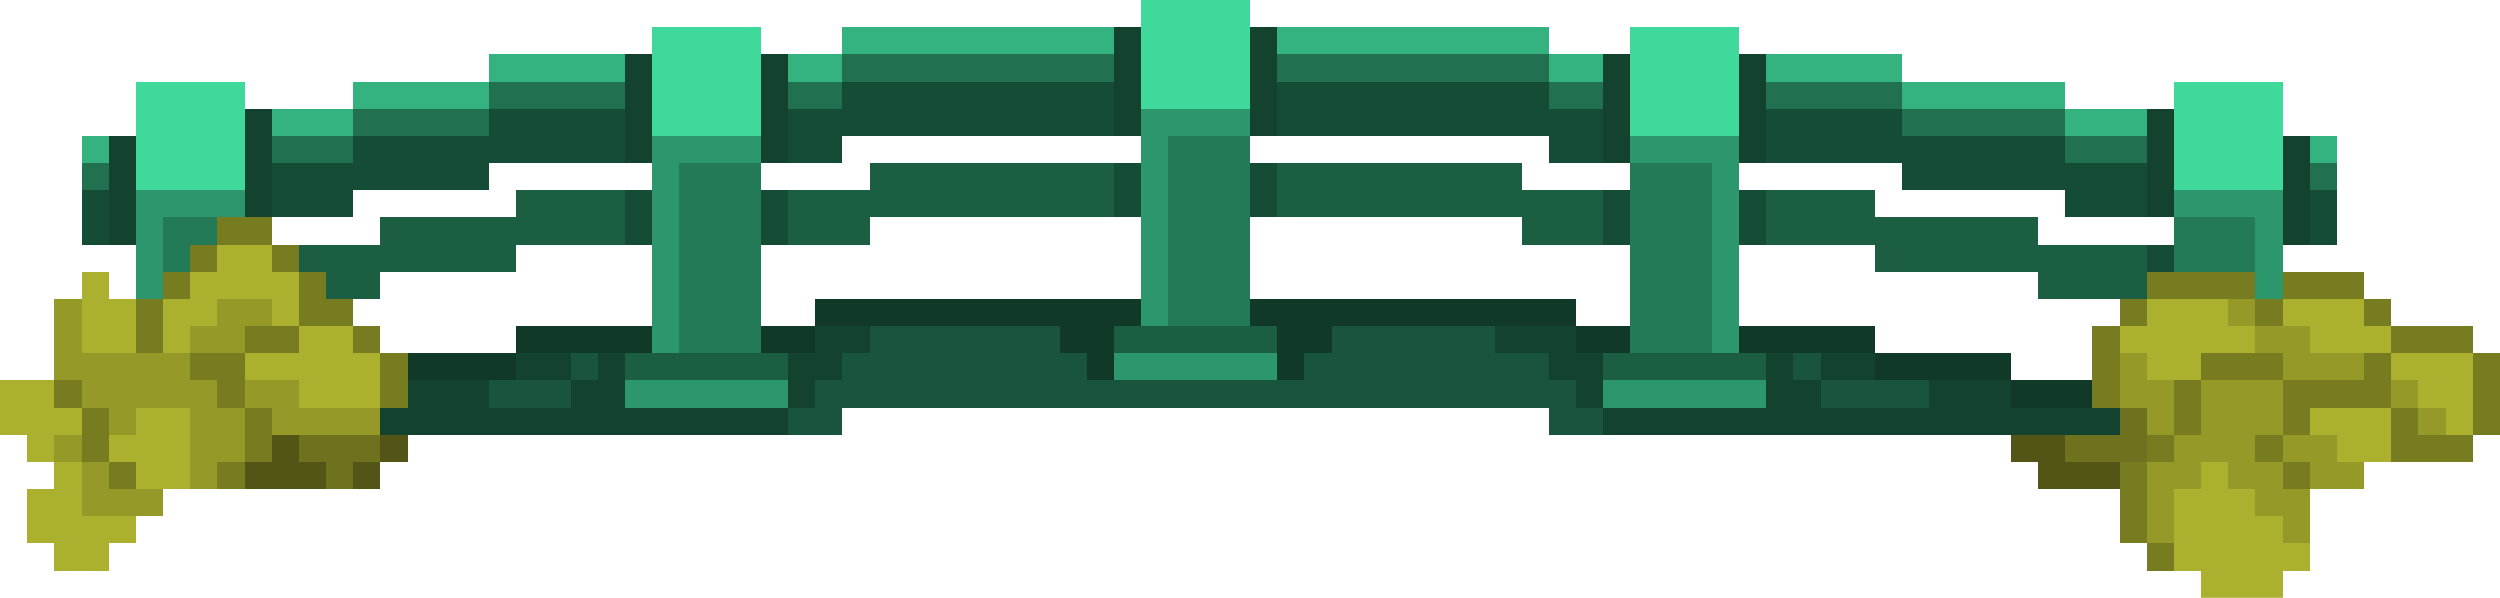 <?xml version="1.0" encoding="UTF-8"?>
<svg id="Layer_2" data-name="Layer 2" xmlns="http://www.w3.org/2000/svg" viewBox="0 0 92 22">
  
  <g id="Layer_1-2" data-name="Layer 1" shape-rendering="crispEdges">
    <rect fill="#40d99c" x="42" width="1" height="1"/>
    <rect fill="#40d99c" x="43" width="1" height="1"/>
    <rect fill="#40d99c" x="44" width="1" height="1"/>
    <rect fill="#40d99c" x="45" width="1" height="1"/>
    <rect fill="#40d99c" x="24" y="1" width="1" height="1"/>
    <rect fill="#40d99c" x="25" y="1" width="1" height="1"/>
    <rect fill="#40d99c" x="26" y="1" width="1" height="1"/>
    <rect fill="#40d99c" x="27" y="1" width="1" height="1"/>
    <rect fill="#34b380" x="31" y="1" width="1" height="1"/>
    <rect fill="#34b380" x="32" y="1" width="1" height="1"/>
    <rect fill="#34b380" x="33" y="1" width="1" height="1"/>
    <rect fill="#34b380" x="34" y="1" width="1" height="1"/>
    <rect fill="#34b380" x="35" y="1" width="1" height="1"/>
    <rect fill="#34b380" x="36" y="1" width="1" height="1"/>
    <rect fill="#34b380" x="37" y="1" width="1" height="1"/>
    <rect fill="#34b380" x="38" y="1" width="1" height="1"/>
    <rect fill="#34b380" x="39" y="1" width="1" height="1"/>
    <rect fill="#34b380" x="40" y="1" width="1" height="1"/>
    <rect fill="#13422e" x="41" y="1" width="1" height="1"/>
    <rect fill="#40d99c" x="42" y="1" width="1" height="1"/>
    <rect fill="#40d99c" x="43" y="1" width="1" height="1"/>
    <rect fill="#40d99c" x="44" y="1" width="1" height="1"/>
    <rect fill="#40d99c" x="45" y="1" width="1" height="1"/>
    <rect fill="#13422e" x="46" y="1" width="1" height="1"/>
    <rect fill="#34b380" x="47" y="1" width="1" height="1"/>
    <rect fill="#34b380" x="48" y="1" width="1" height="1"/>
    <rect fill="#34b380" x="49" y="1" width="1" height="1"/>
    <rect fill="#34b380" x="50" y="1" width="1" height="1"/>
    <rect fill="#34b380" x="51" y="1" width="1" height="1"/>
    <rect fill="#34b380" x="52" y="1" width="1" height="1"/>
    <rect fill="#34b380" x="53" y="1" width="1" height="1"/>
    <rect fill="#34b380" x="54" y="1" width="1" height="1"/>
    <rect fill="#34b380" x="55" y="1" width="1" height="1"/>
    <rect fill="#34b380" x="56" y="1" width="1" height="1"/>
    <rect fill="#40d99c" x="60" y="1" width="1" height="1"/>
    <rect fill="#40d99c" x="61" y="1" width="1" height="1"/>
    <rect fill="#40d99c" x="62" y="1" width="1" height="1"/>
    <rect fill="#40d99c" x="63" y="1" width="1" height="1"/>
    <rect fill="#34b380" x="18" y="2" width="1" height="1"/>
    <rect fill="#34b380" x="19" y="2" width="1" height="1"/>
    <rect fill="#34b380" x="20" y="2" width="1" height="1"/>
    <rect fill="#34b380" x="21" y="2" width="1" height="1"/>
    <rect fill="#34b380" x="22" y="2" width="1" height="1"/>
    <rect fill="#13422e" x="23" y="2" width="1" height="1"/>
    <rect fill="#40d99c" x="24" y="2" width="1" height="1"/>
    <rect fill="#40d99c" x="25" y="2" width="1" height="1"/>
    <rect fill="#40d99c" x="26" y="2" width="1" height="1"/>
    <rect fill="#40d99c" x="27" y="2" width="1" height="1"/>
    <rect fill="#13422e" x="28" y="2" width="1" height="1"/>
    <rect fill="#34b380" x="29" y="2" width="1" height="1"/>
    <rect fill="#34b380" x="30" y="2" width="1" height="1"/>
    <rect fill="#217151" x="31" y="2" width="1" height="1"/>
    <rect fill="#217151" x="32" y="2" width="1" height="1"/>
    <rect fill="#217151" x="33" y="2" width="1" height="1"/>
    <rect fill="#217151" x="34" y="2" width="1" height="1"/>
    <rect fill="#217151" x="35" y="2" width="1" height="1"/>
    <rect fill="#217151" x="36" y="2" width="1" height="1"/>
    <rect fill="#217151" x="37" y="2" width="1" height="1"/>
    <rect fill="#217151" x="38" y="2" width="1" height="1"/>
    <rect fill="#217151" x="39" y="2" width="1" height="1"/>
    <rect fill="#217151" x="40" y="2" width="1" height="1"/>
    <rect fill="#13422e" x="41" y="2" width="1" height="1"/>
    <rect fill="#40d99c" x="42" y="2" width="1" height="1"/>
    <rect fill="#40d99c" x="43" y="2" width="1" height="1"/>
    <rect fill="#40d99c" x="44" y="2" width="1" height="1"/>
    <rect fill="#40d99c" x="45" y="2" width="1" height="1"/>
    <rect fill="#13422e" x="46" y="2" width="1" height="1"/>
    <rect fill="#217151" x="47" y="2" width="1" height="1"/>
    <rect fill="#217151" x="48" y="2" width="1" height="1"/>
    <rect fill="#217151" x="49" y="2" width="1" height="1"/>
    <rect fill="#217151" x="50" y="2" width="1" height="1"/>
    <rect fill="#217151" x="51" y="2" width="1" height="1"/>
    <rect fill="#217151" x="52" y="2" width="1" height="1"/>
    <rect fill="#217151" x="53" y="2" width="1" height="1"/>
    <rect fill="#217151" x="54" y="2" width="1" height="1"/>
    <rect fill="#217151" x="55" y="2" width="1" height="1"/>
    <rect fill="#217151" x="56" y="2" width="1" height="1"/>
    <rect fill="#34b380" x="57" y="2" width="1" height="1"/>
    <rect fill="#34b380" x="58" y="2" width="1" height="1"/>
    <rect fill="#13422e" x="59" y="2" width="1" height="1"/>
    <rect fill="#40d99c" x="60" y="2" width="1" height="1"/>
    <rect fill="#40d99c" x="61" y="2" width="1" height="1"/>
    <rect fill="#40d99c" x="62" y="2" width="1" height="1"/>
    <rect fill="#40d99c" x="63" y="2" width="1" height="1"/>
    <rect fill="#13422e" x="64" y="2" width="1" height="1"/>
    <rect fill="#34b380" x="65" y="2" width="1" height="1"/>
    <rect fill="#34b380" x="66" y="2" width="1" height="1"/>
    <rect fill="#34b380" x="67" y="2" width="1" height="1"/>
    <rect fill="#34b380" x="68" y="2" width="1" height="1"/>
    <rect fill="#34b380" x="69" y="2" width="1" height="1"/>
    <rect fill="#40d99c" x="5" y="3" width="1" height="1"/>
    <rect fill="#40d99c" x="6" y="3" width="1" height="1"/>
    <rect fill="#40d99c" x="7" y="3" width="1" height="1"/>
    <rect fill="#40d99c" x="8" y="3" width="1" height="1"/>
    <rect fill="#34b380" x="13" y="3" width="1" height="1"/>
    <rect fill="#34b380" x="14" y="3" width="1" height="1"/>
    <rect fill="#34b380" x="15" y="3" width="1" height="1"/>
    <rect fill="#34b380" x="16" y="3" width="1" height="1"/>
    <rect fill="#34b380" x="17" y="3" width="1" height="1"/>
    <rect fill="#217151" x="18" y="3" width="1" height="1"/>
    <rect fill="#217151" x="19" y="3" width="1" height="1"/>
    <rect fill="#217151" x="20" y="3" width="1" height="1"/>
    <rect fill="#217151" x="21" y="3" width="1" height="1"/>
    <rect fill="#217151" x="22" y="3" width="1" height="1"/>
    <rect fill="#13422e" x="23" y="3" width="1" height="1"/>
    <rect fill="#40d99c" x="24" y="3" width="1" height="1"/>
    <rect fill="#40d99c" x="25" y="3" width="1" height="1"/>
    <rect fill="#40d99c" x="26" y="3" width="1" height="1"/>
    <rect fill="#40d99c" x="27" y="3" width="1" height="1"/>
    <rect fill="#13422e" x="28" y="3" width="1" height="1"/>
    <rect fill="#217151" x="29" y="3" width="1" height="1"/>
    <rect fill="#217151" x="30" y="3" width="1" height="1"/>
    <rect fill="#154c35" x="31" y="3" width="1" height="1"/>
    <rect fill="#154c35" x="32" y="3" width="1" height="1"/>
    <rect fill="#154c35" x="33" y="3" width="1" height="1"/>
    <rect fill="#154c35" x="34" y="3" width="1" height="1"/>
    <rect fill="#154c35" x="35" y="3" width="1" height="1"/>
    <rect fill="#154c35" x="36" y="3" width="1" height="1"/>
    <rect fill="#154c35" x="37" y="3" width="1" height="1"/>
    <rect fill="#154c35" x="38" y="3" width="1" height="1"/>
    <rect fill="#154c35" x="39" y="3" width="1" height="1"/>
    <rect fill="#154c35" x="40" y="3" width="1" height="1"/>
    <rect fill="#13422e" x="41" y="3" width="1" height="1"/>
    <rect fill="#40d99c" x="42" y="3" width="1" height="1"/>
    <rect fill="#40d99c" x="43" y="3" width="1" height="1"/>
    <rect fill="#40d99c" x="44" y="3" width="1" height="1"/>
    <rect fill="#40d99c" x="45" y="3" width="1" height="1"/>
    <rect fill="#13422e" x="46" y="3" width="1" height="1"/>
    <rect fill="#154c35" x="47" y="3" width="1" height="1"/>
    <rect fill="#154c35" x="48" y="3" width="1" height="1"/>
    <rect fill="#154c35" x="49" y="3" width="1" height="1"/>
    <rect fill="#154c35" x="50" y="3" width="1" height="1"/>
    <rect fill="#154c35" x="51" y="3" width="1" height="1"/>
    <rect fill="#154c35" x="52" y="3" width="1" height="1"/>
    <rect fill="#154c35" x="53" y="3" width="1" height="1"/>
    <rect fill="#154c35" x="54" y="3" width="1" height="1"/>
    <rect fill="#154c35" x="55" y="3" width="1" height="1"/>
    <rect fill="#154c35" x="56" y="3" width="1" height="1"/>
    <rect fill="#217151" x="57" y="3" width="1" height="1"/>
    <rect fill="#217151" x="58" y="3" width="1" height="1"/>
    <rect fill="#13422e" x="59" y="3" width="1" height="1"/>
    <rect fill="#40d99c" x="60" y="3" width="1" height="1"/>
    <rect fill="#40d99c" x="61" y="3" width="1" height="1"/>
    <rect fill="#40d99c" x="62" y="3" width="1" height="1"/>
    <rect fill="#40d99c" x="63" y="3" width="1" height="1"/>
    <rect fill="#13422e" x="64" y="3" width="1" height="1"/>
    <rect fill="#217151" x="65" y="3" width="1" height="1"/>
    <rect fill="#217151" x="66" y="3" width="1" height="1"/>
    <rect fill="#217151" x="67" y="3" width="1" height="1"/>
    <rect fill="#217151" x="68" y="3" width="1" height="1"/>
    <rect fill="#217151" x="69" y="3" width="1" height="1"/>
    <rect fill="#34b380" x="70" y="3" width="1" height="1"/>
    <rect fill="#34b380" x="71" y="3" width="1" height="1"/>
    <rect fill="#34b380" x="72" y="3" width="1" height="1"/>
    <rect fill="#34b380" x="73" y="3" width="1" height="1"/>
    <rect fill="#34b380" x="74" y="3" width="1" height="1"/>
    <rect fill="#34b380" x="75" y="3" width="1" height="1"/>
    <rect fill="#40d99c" x="80" y="3" width="1" height="1"/>
    <rect fill="#40d99c" x="81" y="3" width="1" height="1"/>
    <rect fill="#40d99c" x="82" y="3" width="1" height="1"/>
    <rect fill="#40d99c" x="83" y="3" width="1" height="1"/>
    <rect fill="#40d99c" x="5" y="4" width="1" height="1"/>
    <rect fill="#40d99c" x="6" y="4" width="1" height="1"/>
    <rect fill="#40d99c" x="7" y="4" width="1" height="1"/>
    <rect fill="#40d99c" x="8" y="4" width="1" height="1"/>
    <rect fill="#13422e" x="9" y="4" width="1" height="1"/>
    <rect fill="#34b380" x="10" y="4" width="1" height="1"/>
    <rect fill="#34b380" x="11" y="4" width="1" height="1"/>
    <rect fill="#34b380" x="12" y="4" width="1" height="1"/>
    <rect fill="#217151" x="13" y="4" width="1" height="1"/>
    <rect fill="#217151" x="14" y="4" width="1" height="1"/>
    <rect fill="#217151" x="15" y="4" width="1" height="1"/>
    <rect fill="#217151" x="16" y="4" width="1" height="1"/>
    <rect fill="#217151" x="17" y="4" width="1" height="1"/>
    <rect fill="#154c35" x="18" y="4" width="1" height="1"/>
    <rect fill="#154c35" x="19" y="4" width="1" height="1"/>
    <rect fill="#154c35" x="20" y="4" width="1" height="1"/>
    <rect fill="#154c35" x="21" y="4" width="1" height="1"/>
    <rect fill="#154c35" x="22" y="4" width="1" height="1"/>
    <rect fill="#13422e" x="23" y="4" width="1" height="1"/>
    <rect fill="#40d99c" x="24" y="4" width="1" height="1"/>
    <rect fill="#40d99c" x="25" y="4" width="1" height="1"/>
    <rect fill="#40d99c" x="26" y="4" width="1" height="1"/>
    <rect fill="#40d99c" x="27" y="4" width="1" height="1"/>
    <rect fill="#13422e" x="28" y="4" width="1" height="1"/>
    <rect fill="#154c35" x="29" y="4" width="1" height="1"/>
    <rect fill="#154c35" x="30" y="4" width="1" height="1"/>
    <rect fill="#154c35" x="31" y="4" width="1" height="1"/>
    <rect fill="#154c35" x="32" y="4" width="1" height="1"/>
    <rect fill="#154c35" x="33" y="4" width="1" height="1"/>
    <rect fill="#154c35" x="34" y="4" width="1" height="1"/>
    <rect fill="#154c35" x="35" y="4" width="1" height="1"/>
    <rect fill="#154c35" x="36" y="4" width="1" height="1"/>
    <rect fill="#154c35" x="37" y="4" width="1" height="1"/>
    <rect fill="#154c35" x="38" y="4" width="1" height="1"/>
    <rect fill="#154c35" x="39" y="4" width="1" height="1"/>
    <rect fill="#154c35" x="40" y="4" width="1" height="1"/>
    <rect fill="#13422e" x="41" y="4" width="1" height="1"/>
    <rect fill="#2c976c" x="42" y="4" width="1" height="1"/>
    <rect fill="#2c976c" x="43" y="4" width="1" height="1"/>
    <rect fill="#2c976c" x="44" y="4" width="1" height="1"/>
    <rect fill="#2c976c" x="45" y="4" width="1" height="1"/>
    <rect fill="#13422e" x="46" y="4" width="1" height="1"/>
    <rect fill="#154c35" x="47" y="4" width="1" height="1"/>
    <rect fill="#154c35" x="48" y="4" width="1" height="1"/>
    <rect fill="#154c35" x="49" y="4" width="1" height="1"/>
    <rect fill="#154c35" x="50" y="4" width="1" height="1"/>
    <rect fill="#154c35" x="51" y="4" width="1" height="1"/>
    <rect fill="#154c35" x="52" y="4" width="1" height="1"/>
    <rect fill="#154c35" x="53" y="4" width="1" height="1"/>
    <rect fill="#154c35" x="54" y="4" width="1" height="1"/>
    <rect fill="#154c35" x="55" y="4" width="1" height="1"/>
    <rect fill="#154c35" x="56" y="4" width="1" height="1"/>
    <rect fill="#154c35" x="57" y="4" width="1" height="1"/>
    <rect fill="#154c35" x="58" y="4" width="1" height="1"/>
    <rect fill="#13422e" x="59" y="4" width="1" height="1"/>
    <rect fill="#40d99c" x="60" y="4" width="1" height="1"/>
    <rect fill="#40d99c" x="61" y="4" width="1" height="1"/>
    <rect fill="#40d99c" x="62" y="4" width="1" height="1"/>
    <rect fill="#40d99c" x="63" y="4" width="1" height="1"/>
    <rect fill="#13422e" x="64" y="4" width="1" height="1"/>
    <rect fill="#154c35" x="65" y="4" width="1" height="1"/>
    <rect fill="#154c35" x="66" y="4" width="1" height="1"/>
    <rect fill="#154c35" x="67" y="4" width="1" height="1"/>
    <rect fill="#154c35" x="68" y="4" width="1" height="1"/>
    <rect fill="#154c35" x="69" y="4" width="1" height="1"/>
    <rect fill="#217151" x="70" y="4" width="1" height="1"/>
    <rect fill="#217151" x="71" y="4" width="1" height="1"/>
    <rect fill="#217151" x="72" y="4" width="1" height="1"/>
    <rect fill="#217151" x="73" y="4" width="1" height="1"/>
    <rect fill="#217151" x="74" y="4" width="1" height="1"/>
    <rect fill="#217151" x="75" y="4" width="1" height="1"/>
    <rect fill="#34b380" x="76" y="4" width="1" height="1"/>
    <rect fill="#34b380" x="77" y="4" width="1" height="1"/>
    <rect fill="#34b380" x="78" y="4" width="1" height="1"/>
    <rect fill="#13422e" x="79" y="4" width="1" height="1"/>
    <rect fill="#40d99c" x="80" y="4" width="1" height="1"/>
    <rect fill="#40d99c" x="81" y="4" width="1" height="1"/>
    <rect fill="#40d99c" x="82" y="4" width="1" height="1"/>
    <rect fill="#40d99c" x="83" y="4" width="1" height="1"/>
    <rect fill="#34b380" x="3" y="5" width="1" height="1"/>
    <rect fill="#13422e" x="4" y="5" width="1" height="1"/>
    <rect fill="#40d99c" x="5" y="5" width="1" height="1"/>
    <rect fill="#40d99c" x="6" y="5" width="1" height="1"/>
    <rect fill="#40d99c" x="7" y="5" width="1" height="1"/>
    <rect fill="#40d99c" x="8" y="5" width="1" height="1"/>
    <rect fill="#13422e" x="9" y="5" width="1" height="1"/>
    <rect fill="#217151" x="10" y="5" width="1" height="1"/>
    <rect fill="#217151" x="11" y="5" width="1" height="1"/>
    <rect fill="#217151" x="12" y="5" width="1" height="1"/>
    <rect fill="#154c35" x="13" y="5" width="1" height="1"/>
    <rect fill="#154c35" x="14" y="5" width="1" height="1"/>
    <rect fill="#154c35" x="15" y="5" width="1" height="1"/>
    <rect fill="#154c35" x="16" y="5" width="1" height="1"/>
    <rect fill="#154c35" x="17" y="5" width="1" height="1"/>
    <rect fill="#154c35" x="18" y="5" width="1" height="1"/>
    <rect fill="#154c35" x="19" y="5" width="1" height="1"/>
    <rect fill="#154c35" x="20" y="5" width="1" height="1"/>
    <rect fill="#154c35" x="21" y="5" width="1" height="1"/>
    <rect fill="#154c35" x="22" y="5" width="1" height="1"/>
    <rect fill="#13422e" x="23" y="5" width="1" height="1"/>
    <rect fill="#2c976c" x="24" y="5" width="1" height="1"/>
    <rect fill="#2c976c" x="25" y="5" width="1" height="1"/>
    <rect fill="#2c976c" x="26" y="5" width="1" height="1"/>
    <rect fill="#2c976c" x="27" y="5" width="1" height="1"/>
    <rect fill="#13422e" x="28" y="5" width="1" height="1"/>
    <rect fill="#154c35" x="29" y="5" width="1" height="1"/>
    <rect fill="#154c35" x="30" y="5" width="1" height="1"/>
    <rect fill="#2c976c" x="42" y="5" width="1" height="1"/>
    <rect fill="#227b56" x="43" y="5" width="1" height="1"/>
    <rect fill="#227b56" x="44" y="5" width="1" height="1"/>
    <rect fill="#227b56" x="45" y="5" width="1" height="1"/>
    <rect fill="#154c35" x="57" y="5" width="1" height="1"/>
    <rect fill="#154c35" x="58" y="5" width="1" height="1"/>
    <rect fill="#13422e" x="59" y="5" width="1" height="1"/>
    <rect fill="#2c976c" x="60" y="5" width="1" height="1"/>
    <rect fill="#2c976c" x="61" y="5" width="1" height="1"/>
    <rect fill="#2c976c" x="62" y="5" width="1" height="1"/>
    <rect fill="#2c976c" x="63" y="5" width="1" height="1"/>
    <rect fill="#13422e" x="64" y="5" width="1" height="1"/>
    <rect fill="#154c35" x="65" y="5" width="1" height="1"/>
    <rect fill="#154c35" x="66" y="5" width="1" height="1"/>
    <rect fill="#154c35" x="67" y="5" width="1" height="1"/>
    <rect fill="#154c35" x="68" y="5" width="1" height="1"/>
    <rect fill="#154c35" x="69" y="5" width="1" height="1"/>
    <rect fill="#154c35" x="70" y="5" width="1" height="1"/>
    <rect fill="#154c35" x="71" y="5" width="1" height="1"/>
    <rect fill="#154c35" x="72" y="5" width="1" height="1"/>
    <rect fill="#154c35" x="73" y="5" width="1" height="1"/>
    <rect fill="#154c35" x="74" y="5" width="1" height="1"/>
    <rect fill="#154c35" x="75" y="5" width="1" height="1"/>
    <rect fill="#217151" x="76" y="5" width="1" height="1"/>
    <rect fill="#217151" x="77" y="5" width="1" height="1"/>
    <rect fill="#217151" x="78" y="5" width="1" height="1"/>
    <rect fill="#13422e" x="79" y="5" width="1" height="1"/>
    <rect fill="#40d99c" x="80" y="5" width="1" height="1"/>
    <rect fill="#40d99c" x="81" y="5" width="1" height="1"/>
    <rect fill="#40d99c" x="82" y="5" width="1" height="1"/>
    <rect fill="#40d99c" x="83" y="5" width="1" height="1"/>
    <rect fill="#13422e" x="84" y="5" width="1" height="1"/>
    <rect fill="#34b380" x="85" y="5" width="1" height="1"/>
    <rect fill="#217151" x="3" y="6" width="1" height="1"/>
    <rect fill="#13422e" x="4" y="6" width="1" height="1"/>
    <rect fill="#40d99c" x="5" y="6" width="1" height="1"/>
    <rect fill="#40d99c" x="6" y="6" width="1" height="1"/>
    <rect fill="#40d99c" x="7" y="6" width="1" height="1"/>
    <rect fill="#40d99c" x="8" y="6" width="1" height="1"/>
    <rect fill="#13422e" x="9" y="6" width="1" height="1"/>
    <rect fill="#154c35" x="10" y="6" width="1" height="1"/>
    <rect fill="#154c35" x="11" y="6" width="1" height="1"/>
    <rect fill="#154c35" x="12" y="6" width="1" height="1"/>
    <rect fill="#154c35" x="13" y="6" width="1" height="1"/>
    <rect fill="#154c35" x="14" y="6" width="1" height="1"/>
    <rect fill="#154c35" x="15" y="6" width="1" height="1"/>
    <rect fill="#154c35" x="16" y="6" width="1" height="1"/>
    <rect fill="#154c35" x="17" y="6" width="1" height="1"/>
    <rect fill="#2c976c" x="24" y="6" width="1" height="1"/>
    <rect fill="#227b56" x="25" y="6" width="1" height="1"/>
    <rect fill="#227b56" x="26" y="6" width="1" height="1"/>
    <rect fill="#227b56" x="27" y="6" width="1" height="1"/>
    <rect fill="#1b5e42" x="32" y="6" width="1" height="1"/>
    <rect fill="#1b5e42" x="33" y="6" width="1" height="1"/>
    <rect fill="#1b5e42" x="34" y="6" width="1" height="1"/>
    <rect fill="#1b5e42" x="35" y="6" width="1" height="1"/>
    <rect fill="#1b5e42" x="36" y="6" width="1" height="1"/>
    <rect fill="#1b5e42" x="37" y="6" width="1" height="1"/>
    <rect fill="#1b5e42" x="38" y="6" width="1" height="1"/>
    <rect fill="#1b5e42" x="39" y="6" width="1" height="1"/>
    <rect fill="#1b5e42" x="40" y="6" width="1" height="1"/>
    <rect fill="#154c35" x="41" y="6" width="1" height="1"/>
    <rect fill="#2c976c" x="42" y="6" width="1" height="1"/>
    <rect fill="#227b56" x="43" y="6" width="1" height="1"/>
    <rect fill="#227b56" x="44" y="6" width="1" height="1"/>
    <rect fill="#227b56" x="45" y="6" width="1" height="1"/>
    <rect fill="#154c35" x="46" y="6" width="1" height="1"/>
    <rect fill="#1b5e42" x="47" y="6" width="1" height="1"/>
    <rect fill="#1b5e42" x="48" y="6" width="1" height="1"/>
    <rect fill="#1b5e42" x="49" y="6" width="1" height="1"/>
    <rect fill="#1b5e42" x="50" y="6" width="1" height="1"/>
    <rect fill="#1b5e42" x="51" y="6" width="1" height="1"/>
    <rect fill="#1b5e42" x="52" y="6" width="1" height="1"/>
    <rect fill="#1b5e42" x="53" y="6" width="1" height="1"/>
    <rect fill="#1b5e42" x="54" y="6" width="1" height="1"/>
    <rect fill="#1b5e42" x="55" y="6" width="1" height="1"/>
    <rect fill="#227b56" x="60" y="6" width="1" height="1"/>
    <rect fill="#227b56" x="61" y="6" width="1" height="1"/>
    <rect fill="#227b56" x="62" y="6" width="1" height="1"/>
    <rect fill="#2c976c" x="63" y="6" width="1" height="1"/>
    <rect fill="#154c35" x="70" y="6" width="1" height="1"/>
    <rect fill="#154c35" x="71" y="6" width="1" height="1"/>
    <rect fill="#154c35" x="72" y="6" width="1" height="1"/>
    <rect fill="#154c35" x="73" y="6" width="1" height="1"/>
    <rect fill="#154c35" x="74" y="6" width="1" height="1"/>
    <rect fill="#154c35" x="75" y="6" width="1" height="1"/>
    <rect fill="#154c35" x="76" y="6" width="1" height="1"/>
    <rect fill="#154c35" x="77" y="6" width="1" height="1"/>
    <rect fill="#154c35" x="78" y="6" width="1" height="1"/>
    <rect fill="#13422e" x="79" y="6" width="1" height="1"/>
    <rect fill="#40d99c" x="80" y="6" width="1" height="1"/>
    <rect fill="#40d99c" x="81" y="6" width="1" height="1"/>
    <rect fill="#40d99c" x="82" y="6" width="1" height="1"/>
    <rect fill="#40d99c" x="83" y="6" width="1" height="1"/>
    <rect fill="#13422e" x="84" y="6" width="1" height="1"/>
    <rect fill="#217151" x="85" y="6" width="1" height="1"/>
    <rect fill="#154c35" x="3" y="7" width="1" height="1"/>
    <rect fill="#13422e" x="4" y="7" width="1" height="1"/>
    <rect fill="#2c976c" x="5" y="7" width="1" height="1"/>
    <rect fill="#2c976c" x="6" y="7" width="1" height="1"/>
    <rect fill="#2c976c" x="7" y="7" width="1" height="1"/>
    <rect fill="#2c976c" x="8" y="7" width="1" height="1"/>
    <rect fill="#13422e" x="9" y="7" width="1" height="1"/>
    <rect fill="#154c35" x="10" y="7" width="1" height="1"/>
    <rect fill="#154c35" x="11" y="7" width="1" height="1"/>
    <rect fill="#154c35" x="12" y="7" width="1" height="1"/>
    <rect fill="#1b5e42" x="19" y="7" width="1" height="1"/>
    <rect fill="#1b5e42" x="20" y="7" width="1" height="1"/>
    <rect fill="#1b5e42" x="21" y="7" width="1" height="1"/>
    <rect fill="#1b5e42" x="22" y="7" width="1" height="1"/>
    <rect fill="#154c35" x="23" y="7" width="1" height="1"/>
    <rect fill="#2c976c" x="24" y="7" width="1" height="1"/>
    <rect fill="#227b56" x="25" y="7" width="1" height="1"/>
    <rect fill="#227b56" x="26" y="7" width="1" height="1"/>
    <rect fill="#227b56" x="27" y="7" width="1" height="1"/>
    <rect fill="#154c35" x="28" y="7" width="1" height="1"/>
    <rect fill="#1b5e42" x="29" y="7" width="1" height="1"/>
    <rect fill="#1b5e42" x="30" y="7" width="1" height="1"/>
    <rect fill="#1b5e42" x="31" y="7" width="1" height="1"/>
    <rect fill="#1b5e42" x="32" y="7" width="1" height="1"/>
    <rect fill="#1b5e42" x="33" y="7" width="1" height="1"/>
    <rect fill="#1b5e42" x="34" y="7" width="1" height="1"/>
    <rect fill="#1b5e42" x="35" y="7" width="1" height="1"/>
    <rect fill="#1b5e42" x="36" y="7" width="1" height="1"/>
    <rect fill="#1b5e42" x="37" y="7" width="1" height="1"/>
    <rect fill="#1b5e42" x="38" y="7" width="1" height="1"/>
    <rect fill="#1b5e42" x="39" y="7" width="1" height="1"/>
    <rect fill="#1b5e42" x="40" y="7" width="1" height="1"/>
    <rect fill="#154c35" x="41" y="7" width="1" height="1"/>
    <rect fill="#2c976c" x="42" y="7" width="1" height="1"/>
    <rect fill="#227b56" x="43" y="7" width="1" height="1"/>
    <rect fill="#227b56" x="44" y="7" width="1" height="1"/>
    <rect fill="#227b56" x="45" y="7" width="1" height="1"/>
    <rect fill="#154c35" x="46" y="7" width="1" height="1"/>
    <rect fill="#1b5e42" x="47" y="7" width="1" height="1"/>
    <rect fill="#1b5e42" x="48" y="7" width="1" height="1"/>
    <rect fill="#1b5e42" x="49" y="7" width="1" height="1"/>
    <rect fill="#1b5e42" x="50" y="7" width="1" height="1"/>
    <rect fill="#1b5e42" x="51" y="7" width="1" height="1"/>
    <rect fill="#1b5e42" x="52" y="7" width="1" height="1"/>
    <rect fill="#1b5e42" x="53" y="7" width="1" height="1"/>
    <rect fill="#1b5e42" x="54" y="7" width="1" height="1"/>
    <rect fill="#1b5e42" x="55" y="7" width="1" height="1"/>
    <rect fill="#1b5e42" x="56" y="7" width="1" height="1"/>
    <rect fill="#1b5e42" x="57" y="7" width="1" height="1"/>
    <rect fill="#1b5e42" x="58" y="7" width="1" height="1"/>
    <rect fill="#154c35" x="59" y="7" width="1" height="1"/>
    <rect fill="#227b56" x="60" y="7" width="1" height="1"/>
    <rect fill="#227b56" x="61" y="7" width="1" height="1"/>
    <rect fill="#227b56" x="62" y="7" width="1" height="1"/>
    <rect fill="#2c976c" x="63" y="7" width="1" height="1"/>
    <rect fill="#154c35" x="64" y="7" width="1" height="1"/>
    <rect fill="#1b5e42" x="65" y="7" width="1" height="1"/>
    <rect fill="#1b5e42" x="66" y="7" width="1" height="1"/>
    <rect fill="#1b5e42" x="67" y="7" width="1" height="1"/>
    <rect fill="#1b5e42" x="68" y="7" width="1" height="1"/>
    <rect fill="#154c35" x="76" y="7" width="1" height="1"/>
    <rect fill="#154c35" x="77" y="7" width="1" height="1"/>
    <rect fill="#154c35" x="78" y="7" width="1" height="1"/>
    <rect fill="#13422e" x="79" y="7" width="1" height="1"/>
    <rect fill="#2c976c" x="80" y="7" width="1" height="1"/>
    <rect fill="#2c976c" x="81" y="7" width="1" height="1"/>
    <rect fill="#2c976c" x="82" y="7" width="1" height="1"/>
    <rect fill="#2c976c" x="83" y="7" width="1" height="1"/>
    <rect fill="#13422e" x="84" y="7" width="1" height="1"/>
    <rect fill="#154c35" x="85" y="7" width="1" height="1"/>
    <rect fill="#154c35" x="3" y="8" width="1" height="1"/>
    <rect fill="#13422e" x="4" y="8" width="1" height="1"/>
    <rect fill="#2c976c" x="5" y="8" width="1" height="1"/>
    <rect fill="#227b56" x="6" y="8" width="1" height="1"/>
    <rect fill="#227b56" x="7" y="8" width="1" height="1"/>
    <rect fill="#787c20" x="8" y="8" width="1" height="1"/>
    <rect fill="#787c20" x="9" y="8" width="1" height="1"/>
    <rect fill="#1b5e42" x="14" y="8" width="1" height="1"/>
    <rect fill="#1b5e42" x="15" y="8" width="1" height="1"/>
    <rect fill="#1b5e42" x="16" y="8" width="1" height="1"/>
    <rect fill="#1b5e42" x="17" y="8" width="1" height="1"/>
    <rect fill="#1b5e42" x="18" y="8" width="1" height="1"/>
    <rect fill="#1b5e42" x="19" y="8" width="1" height="1"/>
    <rect fill="#1b5e42" x="20" y="8" width="1" height="1"/>
    <rect fill="#1b5e42" x="21" y="8" width="1" height="1"/>
    <rect fill="#1b5e42" x="22" y="8" width="1" height="1"/>
    <rect fill="#154c35" x="23" y="8" width="1" height="1"/>
    <rect fill="#2c976c" x="24" y="8" width="1" height="1"/>
    <rect fill="#227b56" x="25" y="8" width="1" height="1"/>
    <rect fill="#227b56" x="26" y="8" width="1" height="1"/>
    <rect fill="#227b56" x="27" y="8" width="1" height="1"/>
    <rect fill="#154c35" x="28" y="8" width="1" height="1"/>
    <rect fill="#1b5e42" x="29" y="8" width="1" height="1"/>
    <rect fill="#1b5e42" x="30" y="8" width="1" height="1"/>
    <rect fill="#1b5e42" x="31" y="8" width="1" height="1"/>
    <rect fill="#2c976c" x="42" y="8" width="1" height="1"/>
    <rect fill="#227b56" x="43" y="8" width="1" height="1"/>
    <rect fill="#227b56" x="44" y="8" width="1" height="1"/>
    <rect fill="#227b56" x="45" y="8" width="1" height="1"/>
    <rect fill="#1b5e42" x="56" y="8" width="1" height="1"/>
    <rect fill="#1b5e42" x="57" y="8" width="1" height="1"/>
    <rect fill="#1b5e42" x="58" y="8" width="1" height="1"/>
    <rect fill="#154c35" x="59" y="8" width="1" height="1"/>
    <rect fill="#227b56" x="60" y="8" width="1" height="1"/>
    <rect fill="#227b56" x="61" y="8" width="1" height="1"/>
    <rect fill="#227b56" x="62" y="8" width="1" height="1"/>
    <rect fill="#2c976c" x="63" y="8" width="1" height="1"/>
    <rect fill="#154c35" x="64" y="8" width="1" height="1"/>
    <rect fill="#1b5e42" x="65" y="8" width="1" height="1"/>
    <rect fill="#1b5e42" x="66" y="8" width="1" height="1"/>
    <rect fill="#1b5e42" x="67" y="8" width="1" height="1"/>
    <rect fill="#1b5e42" x="68" y="8" width="1" height="1"/>
    <rect fill="#1b5e42" x="69" y="8" width="1" height="1"/>
    <rect fill="#1b5e42" x="70" y="8" width="1" height="1"/>
    <rect fill="#1b5e42" x="71" y="8" width="1" height="1"/>
    <rect fill="#1b5e42" x="72" y="8" width="1" height="1"/>
    <rect fill="#1b5e42" x="73" y="8" width="1" height="1"/>
    <rect fill="#1b5e42" x="74" y="8" width="1" height="1"/>
    <rect fill="#227b56" x="80" y="8" width="1" height="1"/>
    <rect fill="#227b56" x="81" y="8" width="1" height="1"/>
    <rect fill="#227b56" x="82" y="8" width="1" height="1"/>
    <rect fill="#2c976c" x="83" y="8" width="1" height="1"/>
    <rect fill="#13422e" x="84" y="8" width="1" height="1"/>
    <rect fill="#154c35" x="85" y="8" width="1" height="1"/>
    <rect fill="#2c976c" x="5" y="9" width="1" height="1"/>
    <rect fill="#227b56" x="6" y="9" width="1" height="1"/>
    <rect fill="#787c20" x="7" y="9" width="1" height="1"/>
    <rect fill="#abb02e" x="8" y="9" width="1" height="1"/>
    <rect fill="#abb02e" x="9" y="9" width="1" height="1"/>
    <rect fill="#787c20" x="10" y="9" width="1" height="1"/>
    <rect fill="#1b5e42" x="11" y="9" width="1" height="1"/>
    <rect fill="#1b5e42" x="12" y="9" width="1" height="1"/>
    <rect fill="#1b5e42" x="13" y="9" width="1" height="1"/>
    <rect fill="#1b5e42" x="14" y="9" width="1" height="1"/>
    <rect fill="#1b5e42" x="15" y="9" width="1" height="1"/>
    <rect fill="#1b5e42" x="16" y="9" width="1" height="1"/>
    <rect fill="#1b5e42" x="17" y="9" width="1" height="1"/>
    <rect fill="#1b5e42" x="18" y="9" width="1" height="1"/>
    <rect fill="#2c976c" x="24" y="9" width="1" height="1"/>
    <rect fill="#227b56" x="25" y="9" width="1" height="1"/>
    <rect fill="#227b56" x="26" y="9" width="1" height="1"/>
    <rect fill="#227b56" x="27" y="9" width="1" height="1"/>
    <rect fill="#2c976c" x="42" y="9" width="1" height="1"/>
    <rect fill="#227b56" x="43" y="9" width="1" height="1"/>
    <rect fill="#227b56" x="44" y="9" width="1" height="1"/>
    <rect fill="#227b56" x="45" y="9" width="1" height="1"/>
    <rect fill="#227b56" x="60" y="9" width="1" height="1"/>
    <rect fill="#227b56" x="61" y="9" width="1" height="1"/>
    <rect fill="#227b56" x="62" y="9" width="1" height="1"/>
    <rect fill="#2c976c" x="63" y="9" width="1" height="1"/>
    <rect fill="#1b5e42" x="69" y="9" width="1" height="1"/>
    <rect fill="#1b5e42" x="70" y="9" width="1" height="1"/>
    <rect fill="#1b5e42" x="71" y="9" width="1" height="1"/>
    <rect fill="#1b5e42" x="72" y="9" width="1" height="1"/>
    <rect fill="#1b5e42" x="73" y="9" width="1" height="1"/>
    <rect fill="#1b5e42" x="74" y="9" width="1" height="1"/>
    <rect fill="#1b5e42" x="75" y="9" width="1" height="1"/>
    <rect fill="#1b5e42" x="76" y="9" width="1" height="1"/>
    <rect fill="#1b5e42" x="77" y="9" width="1" height="1"/>
    <rect fill="#1b5e42" x="78" y="9" width="1" height="1"/>
    <rect fill="#154c35" x="79" y="9" width="1" height="1"/>
    <rect fill="#227b56" x="80" y="9" width="1" height="1"/>
    <rect fill="#227b56" x="81" y="9" width="1" height="1"/>
    <rect fill="#227b56" x="82" y="9" width="1" height="1"/>
    <rect fill="#2c976c" x="83" y="9" width="1" height="1"/>
    <rect fill="#abb02e" x="3" y="10" width="1" height="1"/>
    <rect fill="#2c976c" x="5" y="10" width="1" height="1"/>
    <rect fill="#787c20" x="6" y="10" width="1" height="1"/>
    <rect fill="#abb02e" x="7" y="10" width="1" height="1"/>
    <rect fill="#abb02e" x="8" y="10" width="1" height="1"/>
    <rect fill="#abb02e" x="9" y="10" width="1" height="1"/>
    <rect fill="#abb02e" x="10" y="10" width="1" height="1"/>
    <rect fill="#787c20" x="11" y="10" width="1" height="1"/>
    <rect fill="#1b5e42" x="12" y="10" width="1" height="1"/>
    <rect fill="#1b5e42" x="13" y="10" width="1" height="1"/>
    <rect fill="#2c976c" x="24" y="10" width="1" height="1"/>
    <rect fill="#227b56" x="25" y="10" width="1" height="1"/>
    <rect fill="#227b56" x="26" y="10" width="1" height="1"/>
    <rect fill="#227b56" x="27" y="10" width="1" height="1"/>
    <rect fill="#2c976c" x="42" y="10" width="1" height="1"/>
    <rect fill="#227b56" x="43" y="10" width="1" height="1"/>
    <rect fill="#227b56" x="44" y="10" width="1" height="1"/>
    <rect fill="#227b56" x="45" y="10" width="1" height="1"/>
    <rect fill="#227b56" x="60" y="10" width="1" height="1"/>
    <rect fill="#227b56" x="61" y="10" width="1" height="1"/>
    <rect fill="#227b56" x="62" y="10" width="1" height="1"/>
    <rect fill="#2c976c" x="63" y="10" width="1" height="1"/>
    <rect fill="#1b5e42" x="75" y="10" width="1" height="1"/>
    <rect fill="#1b5e42" x="76" y="10" width="1" height="1"/>
    <rect fill="#1b5e42" x="77" y="10" width="1" height="1"/>
    <rect fill="#1b5e42" x="78" y="10" width="1" height="1"/>
    <rect fill="#787c20" x="79" y="10" width="1" height="1"/>
    <rect fill="#787c20" x="80" y="10" width="1" height="1"/>
    <rect fill="#787c20" x="81" y="10" width="1" height="1"/>
    <rect fill="#787c20" x="82" y="10" width="1" height="1"/>
    <rect fill="#2c976c" x="83" y="10" width="1" height="1"/>
    <rect fill="#787c20" x="84" y="10" width="1" height="1"/>
    <rect fill="#787c20" x="85" y="10" width="1" height="1"/>
    <rect fill="#787c20" x="86" y="10" width="1" height="1"/>
    <rect fill="#959928" x="2" y="11" width="1" height="1"/>
    <rect fill="#abb02e" x="3" y="11" width="1" height="1"/>
    <rect fill="#abb02e" x="4" y="11" width="1" height="1"/>
    <rect fill="#787c20" x="5" y="11" width="1" height="1"/>
    <rect fill="#abb02e" x="6" y="11" width="1" height="1"/>
    <rect fill="#abb02e" x="7" y="11" width="1" height="1"/>
    <rect fill="#959928" x="8" y="11" width="1" height="1"/>
    <rect fill="#959928" x="9" y="11" width="1" height="1"/>
    <rect fill="#abb02e" x="10" y="11" width="1" height="1"/>
    <rect fill="#787c20" x="11" y="11" width="1" height="1"/>
    <rect fill="#787c20" x="12" y="11" width="1" height="1"/>
    <rect fill="#2c976c" x="24" y="11" width="1" height="1"/>
    <rect fill="#227b56" x="25" y="11" width="1" height="1"/>
    <rect fill="#227b56" x="26" y="11" width="1" height="1"/>
    <rect fill="#227b56" x="27" y="11" width="1" height="1"/>
    <rect fill="#103928" x="30" y="11" width="1" height="1"/>
    <rect fill="#103928" x="31" y="11" width="1" height="1"/>
    <rect fill="#103928" x="32" y="11" width="1" height="1"/>
    <rect fill="#103928" x="33" y="11" width="1" height="1"/>
    <rect fill="#103928" x="34" y="11" width="1" height="1"/>
    <rect fill="#103928" x="35" y="11" width="1" height="1"/>
    <rect fill="#103928" x="36" y="11" width="1" height="1"/>
    <rect fill="#103928" x="37" y="11" width="1" height="1"/>
    <rect fill="#103928" x="38" y="11" width="1" height="1"/>
    <rect fill="#103928" x="39" y="11" width="1" height="1"/>
    <rect fill="#103928" x="40" y="11" width="1" height="1"/>
    <rect fill="#103928" x="41" y="11" width="1" height="1"/>
    <rect fill="#2c976c" x="42" y="11" width="1" height="1"/>
    <rect fill="#227b56" x="43" y="11" width="1" height="1"/>
    <rect fill="#227b56" x="44" y="11" width="1" height="1"/>
    <rect fill="#227b56" x="45" y="11" width="1" height="1"/>
    <rect fill="#103928" x="46" y="11" width="1" height="1"/>
    <rect fill="#103928" x="47" y="11" width="1" height="1"/>
    <rect fill="#103928" x="48" y="11" width="1" height="1"/>
    <rect fill="#103928" x="49" y="11" width="1" height="1"/>
    <rect fill="#103928" x="50" y="11" width="1" height="1"/>
    <rect fill="#103928" x="51" y="11" width="1" height="1"/>
    <rect fill="#103928" x="52" y="11" width="1" height="1"/>
    <rect fill="#103928" x="53" y="11" width="1" height="1"/>
    <rect fill="#103928" x="54" y="11" width="1" height="1"/>
    <rect fill="#103928" x="55" y="11" width="1" height="1"/>
    <rect fill="#103928" x="56" y="11" width="1" height="1"/>
    <rect fill="#103928" x="57" y="11" width="1" height="1"/>
    <rect fill="#227b56" x="60" y="11" width="1" height="1"/>
    <rect fill="#227b56" x="61" y="11" width="1" height="1"/>
    <rect fill="#227b56" x="62" y="11" width="1" height="1"/>
    <rect fill="#2c976c" x="63" y="11" width="1" height="1"/>
    <rect fill="#787c20" x="78" y="11" width="1" height="1"/>
    <rect fill="#abb02e" x="79" y="11" width="1" height="1"/>
    <rect fill="#abb02e" x="80" y="11" width="1" height="1"/>
    <rect fill="#abb02e" x="81" y="11" width="1" height="1"/>
    <rect fill="#959928" x="82" y="11" width="1" height="1"/>
    <rect fill="#787c20" x="83" y="11" width="1" height="1"/>
    <rect fill="#abb02e" x="84" y="11" width="1" height="1"/>
    <rect fill="#abb02e" x="85" y="11" width="1" height="1"/>
    <rect fill="#abb02e" x="86" y="11" width="1" height="1"/>
    <rect fill="#787c20" x="87" y="11" width="1" height="1"/>
    <rect fill="#959928" x="2" y="12" width="1" height="1"/>
    <rect fill="#abb02e" x="3" y="12" width="1" height="1"/>
    <rect fill="#abb02e" x="4" y="12" width="1" height="1"/>
    <rect fill="#787c20" x="5" y="12" width="1" height="1"/>
    <rect fill="#abb02e" x="6" y="12" width="1" height="1"/>
    <rect fill="#959928" x="7" y="12" width="1" height="1"/>
    <rect fill="#959928" x="8" y="12" width="1" height="1"/>
    <rect fill="#787c20" x="9" y="12" width="1" height="1"/>
    <rect fill="#787c20" x="10" y="12" width="1" height="1"/>
    <rect fill="#abb02e" x="11" y="12" width="1" height="1"/>
    <rect fill="#abb02e" x="12" y="12" width="1" height="1"/>
    <rect fill="#787c20" x="13" y="12" width="1" height="1"/>
    <rect fill="#103928" x="19" y="12" width="1" height="1"/>
    <rect fill="#103928" x="20" y="12" width="1" height="1"/>
    <rect fill="#103928" x="21" y="12" width="1" height="1"/>
    <rect fill="#103928" x="22" y="12" width="1" height="1"/>
    <rect fill="#103928" x="23" y="12" width="1" height="1"/>
    <rect fill="#2c976c" x="24" y="12" width="1" height="1"/>
    <rect fill="#227b56" x="25" y="12" width="1" height="1"/>
    <rect fill="#227b56" x="26" y="12" width="1" height="1"/>
    <rect fill="#227b56" x="27" y="12" width="1" height="1"/>
    <rect fill="#103928" x="28" y="12" width="1" height="1"/>
    <rect fill="#103928" x="29" y="12" width="1" height="1"/>
    <rect fill="#13422e" x="30" y="12" width="1" height="1"/>
    <rect fill="#13422e" x="31" y="12" width="1" height="1"/>
    <rect fill="#19553c" x="32" y="12" width="1" height="1"/>
    <rect fill="#19553c" x="33" y="12" width="1" height="1"/>
    <rect fill="#19553c" x="34" y="12" width="1" height="1"/>
    <rect fill="#19553c" x="35" y="12" width="1" height="1"/>
    <rect fill="#19553c" x="36" y="12" width="1" height="1"/>
    <rect fill="#19553c" x="37" y="12" width="1" height="1"/>
    <rect fill="#19553c" x="38" y="12" width="1" height="1"/>
    <rect fill="#103928" x="39" y="12" width="1" height="1"/>
    <rect fill="#103928" x="40" y="12" width="1" height="1"/>
    <rect fill="#1b5e42" x="41" y="12" width="1" height="1"/>
    <rect fill="#1b5e42" x="42" y="12" width="1" height="1"/>
    <rect fill="#1b5e42" x="43" y="12" width="1" height="1"/>
    <rect fill="#1b5e42" x="44" y="12" width="1" height="1"/>
    <rect fill="#1b5e42" x="45" y="12" width="1" height="1"/>
    <rect fill="#1b5e42" x="46" y="12" width="1" height="1"/>
    <rect fill="#103928" x="47" y="12" width="1" height="1"/>
    <rect fill="#103928" x="48" y="12" width="1" height="1"/>
    <rect fill="#19553c" x="49" y="12" width="1" height="1"/>
    <rect fill="#19553c" x="50" y="12" width="1" height="1"/>
    <rect fill="#19553c" x="51" y="12" width="1" height="1"/>
    <rect fill="#19553c" x="52" y="12" width="1" height="1"/>
    <rect fill="#19553c" x="53" y="12" width="1" height="1"/>
    <rect fill="#19553c" x="54" y="12" width="1" height="1"/>
    <rect fill="#13422e" x="55" y="12" width="1" height="1"/>
    <rect fill="#13422e" x="56" y="12" width="1" height="1"/>
    <rect fill="#13422e" x="57" y="12" width="1" height="1"/>
    <rect fill="#103928" x="58" y="12" width="1" height="1"/>
    <rect fill="#103928" x="59" y="12" width="1" height="1"/>
    <rect fill="#227b56" x="60" y="12" width="1" height="1"/>
    <rect fill="#227b56" x="61" y="12" width="1" height="1"/>
    <rect fill="#227b56" x="62" y="12" width="1" height="1"/>
    <rect fill="#2c976c" x="63" y="12" width="1" height="1"/>
    <rect fill="#103928" x="64" y="12" width="1" height="1"/>
    <rect fill="#103928" x="65" y="12" width="1" height="1"/>
    <rect fill="#103928" x="66" y="12" width="1" height="1"/>
    <rect fill="#103928" x="67" y="12" width="1" height="1"/>
    <rect fill="#103928" x="68" y="12" width="1" height="1"/>
    <rect fill="#787c20" x="77" y="12" width="1" height="1"/>
    <rect fill="#abb02e" x="78" y="12" width="1" height="1"/>
    <rect fill="#abb02e" x="79" y="12" width="1" height="1"/>
    <rect fill="#abb02e" x="80" y="12" width="1" height="1"/>
    <rect fill="#abb02e" x="81" y="12" width="1" height="1"/>
    <rect fill="#abb02e" x="82" y="12" width="1" height="1"/>
    <rect fill="#959928" x="83" y="12" width="1" height="1"/>
    <rect fill="#959928" x="84" y="12" width="1" height="1"/>
    <rect fill="#abb02e" x="85" y="12" width="1" height="1"/>
    <rect fill="#abb02e" x="86" y="12" width="1" height="1"/>
    <rect fill="#abb02e" x="87" y="12" width="1" height="1"/>
    <rect fill="#787c20" x="88" y="12" width="1" height="1"/>
    <rect fill="#787c20" x="89" y="12" width="1" height="1"/>
    <rect fill="#787c20" x="90" y="12" width="1" height="1"/>
    <rect fill="#959928" x="2" y="13" width="1" height="1"/>
    <rect fill="#959928" x="3" y="13" width="1" height="1"/>
    <rect fill="#959928" x="4" y="13" width="1" height="1"/>
    <rect fill="#959928" x="5" y="13" width="1" height="1"/>
    <rect fill="#959928" x="6" y="13" width="1" height="1"/>
    <rect fill="#787c20" x="7" y="13" width="1" height="1"/>
    <rect fill="#787c20" x="8" y="13" width="1" height="1"/>
    <rect fill="#abb02e" x="9" y="13" width="1" height="1"/>
    <rect fill="#abb02e" x="10" y="13" width="1" height="1"/>
    <rect fill="#abb02e" x="11" y="13" width="1" height="1"/>
    <rect fill="#abb02e" x="12" y="13" width="1" height="1"/>
    <rect fill="#abb02e" x="13" y="13" width="1" height="1"/>
    <rect fill="#787c20" x="14" y="13" width="1" height="1"/>
    <rect fill="#103928" x="15" y="13" width="1" height="1"/>
    <rect fill="#103928" x="16" y="13" width="1" height="1"/>
    <rect fill="#103928" x="17" y="13" width="1" height="1"/>
    <rect fill="#103928" x="18" y="13" width="1" height="1"/>
    <rect fill="#13422e" x="19" y="13" width="1" height="1"/>
    <rect fill="#13422e" x="20" y="13" width="1" height="1"/>
    <rect fill="#19553c" x="21" y="13" width="1" height="1"/>
    <rect fill="#13422e" x="22" y="13" width="1" height="1"/>
    <rect fill="#1b5e42" x="23" y="13" width="1" height="1"/>
    <rect fill="#1b5e42" x="24" y="13" width="1" height="1"/>
    <rect fill="#1b5e42" x="25" y="13" width="1" height="1"/>
    <rect fill="#1b5e42" x="26" y="13" width="1" height="1"/>
    <rect fill="#1b5e42" x="27" y="13" width="1" height="1"/>
    <rect fill="#1b5e42" x="28" y="13" width="1" height="1"/>
    <rect fill="#13422e" x="29" y="13" width="1" height="1"/>
    <rect fill="#13422e" x="30" y="13" width="1" height="1"/>
    <rect fill="#19553c" x="31" y="13" width="1" height="1"/>
    <rect fill="#19553c" x="32" y="13" width="1" height="1"/>
    <rect fill="#19553c" x="33" y="13" width="1" height="1"/>
    <rect fill="#19553c" x="34" y="13" width="1" height="1"/>
    <rect fill="#19553c" x="35" y="13" width="1" height="1"/>
    <rect fill="#19553c" x="36" y="13" width="1" height="1"/>
    <rect fill="#19553c" x="37" y="13" width="1" height="1"/>
    <rect fill="#19553c" x="38" y="13" width="1" height="1"/>
    <rect fill="#19553c" x="39" y="13" width="1" height="1"/>
    <rect fill="#103928" x="40" y="13" width="1" height="1"/>
    <rect fill="#2c976c" x="41" y="13" width="1" height="1"/>
    <rect fill="#2c976c" x="42" y="13" width="1" height="1"/>
    <rect fill="#2c976c" x="43" y="13" width="1" height="1"/>
    <rect fill="#2c976c" x="44" y="13" width="1" height="1"/>
    <rect fill="#2c976c" x="45" y="13" width="1" height="1"/>
    <rect fill="#2c976c" x="46" y="13" width="1" height="1"/>
    <rect fill="#103928" x="47" y="13" width="1" height="1"/>
    <rect fill="#19553c" x="48" y="13" width="1" height="1"/>
    <rect fill="#19553c" x="49" y="13" width="1" height="1"/>
    <rect fill="#19553c" x="50" y="13" width="1" height="1"/>
    <rect fill="#19553c" x="51" y="13" width="1" height="1"/>
    <rect fill="#19553c" x="52" y="13" width="1" height="1"/>
    <rect fill="#19553c" x="53" y="13" width="1" height="1"/>
    <rect fill="#19553c" x="54" y="13" width="1" height="1"/>
    <rect fill="#19553c" x="55" y="13" width="1" height="1"/>
    <rect fill="#19553c" x="56" y="13" width="1" height="1"/>
    <rect fill="#13422e" x="57" y="13" width="1" height="1"/>
    <rect fill="#13422e" x="58" y="13" width="1" height="1"/>
    <rect fill="#1b5e42" x="59" y="13" width="1" height="1"/>
    <rect fill="#1b5e42" x="60" y="13" width="1" height="1"/>
    <rect fill="#1b5e42" x="61" y="13" width="1" height="1"/>
    <rect fill="#1b5e42" x="62" y="13" width="1" height="1"/>
    <rect fill="#1b5e42" x="63" y="13" width="1" height="1"/>
    <rect fill="#1b5e42" x="64" y="13" width="1" height="1"/>
    <rect fill="#13422e" x="65" y="13" width="1" height="1"/>
    <rect fill="#19553c" x="66" y="13" width="1" height="1"/>
    <rect fill="#13422e" x="67" y="13" width="1" height="1"/>
    <rect fill="#13422e" x="68" y="13" width="1" height="1"/>
    <rect fill="#103928" x="69" y="13" width="1" height="1"/>
    <rect fill="#103928" x="70" y="13" width="1" height="1"/>
    <rect fill="#103928" x="71" y="13" width="1" height="1"/>
    <rect fill="#103928" x="72" y="13" width="1" height="1"/>
    <rect fill="#103928" x="73" y="13" width="1" height="1"/>
    <rect fill="#787c20" x="77" y="13" width="1" height="1"/>
    <rect fill="#959928" x="78" y="13" width="1" height="1"/>
    <rect fill="#abb02e" x="79" y="13" width="1" height="1"/>
    <rect fill="#abb02e" x="80" y="13" width="1" height="1"/>
    <rect fill="#787c20" x="81" y="13" width="1" height="1"/>
    <rect fill="#787c20" x="82" y="13" width="1" height="1"/>
    <rect fill="#787c20" x="83" y="13" width="1" height="1"/>
    <rect fill="#959928" x="84" y="13" width="1" height="1"/>
    <rect fill="#959928" x="85" y="13" width="1" height="1"/>
    <rect fill="#959928" x="86" y="13" width="1" height="1"/>
    <rect fill="#787c20" x="87" y="13" width="1" height="1"/>
    <rect fill="#abb02e" x="88" y="13" width="1" height="1"/>
    <rect fill="#abb02e" x="89" y="13" width="1" height="1"/>
    <rect fill="#abb02e" x="90" y="13" width="1" height="1"/>
    <rect fill="#787c20" x="91" y="13" width="1" height="1"/>
    <rect fill="#abb02e" y="14" width="1" height="1"/>
    <rect fill="#abb02e" x="1" y="14" width="1" height="1"/>
    <rect fill="#787c20" x="2" y="14" width="1" height="1"/>
    <rect fill="#959928" x="3" y="14" width="1" height="1"/>
    <rect fill="#959928" x="4" y="14" width="1" height="1"/>
    <rect fill="#959928" x="5" y="14" width="1" height="1"/>
    <rect fill="#959928" x="6" y="14" width="1" height="1"/>
    <rect fill="#959928" x="7" y="14" width="1" height="1"/>
    <rect fill="#787c20" x="8" y="14" width="1" height="1"/>
    <rect fill="#959928" x="9" y="14" width="1" height="1"/>
    <rect fill="#959928" x="10" y="14" width="1" height="1"/>
    <rect fill="#abb02e" x="11" y="14" width="1" height="1"/>
    <rect fill="#abb02e" x="12" y="14" width="1" height="1"/>
    <rect fill="#abb02e" x="13" y="14" width="1" height="1"/>
    <rect fill="#787c20" x="14" y="14" width="1" height="1"/>
    <rect fill="#13422e" x="15" y="14" width="1" height="1"/>
    <rect fill="#13422e" x="16" y="14" width="1" height="1"/>
    <rect fill="#13422e" x="17" y="14" width="1" height="1"/>
    <rect fill="#19553c" x="18" y="14" width="1" height="1"/>
    <rect fill="#19553c" x="19" y="14" width="1" height="1"/>
    <rect fill="#19553c" x="20" y="14" width="1" height="1"/>
    <rect fill="#13422e" x="21" y="14" width="1" height="1"/>
    <rect fill="#13422e" x="22" y="14" width="1" height="1"/>
    <rect fill="#2c976c" x="23" y="14" width="1" height="1"/>
    <rect fill="#2c976c" x="24" y="14" width="1" height="1"/>
    <rect fill="#2c976c" x="25" y="14" width="1" height="1"/>
    <rect fill="#2c976c" x="26" y="14" width="1" height="1"/>
    <rect fill="#2c976c" x="27" y="14" width="1" height="1"/>
    <rect fill="#2c976c" x="28" y="14" width="1" height="1"/>
    <rect fill="#13422e" x="29" y="14" width="1" height="1"/>
    <rect fill="#19553c" x="30" y="14" width="1" height="1"/>
    <rect fill="#19553c" x="31" y="14" width="1" height="1"/>
    <rect fill="#19553c" x="32" y="14" width="1" height="1"/>
    <rect fill="#19553c" x="33" y="14" width="1" height="1"/>
    <rect fill="#19553c" x="34" y="14" width="1" height="1"/>
    <rect fill="#19553c" x="35" y="14" width="1" height="1"/>
    <rect fill="#19553c" x="36" y="14" width="1" height="1"/>
    <rect fill="#19553c" x="37" y="14" width="1" height="1"/>
    <rect fill="#19553c" x="38" y="14" width="1" height="1"/>
    <rect fill="#19553c" x="39" y="14" width="1" height="1"/>
    <rect fill="#19553c" x="40" y="14" width="1" height="1"/>
    <rect fill="#19553c" x="41" y="14" width="1" height="1"/>
    <rect fill="#19553c" x="42" y="14" width="1" height="1"/>
    <rect fill="#19553c" x="43" y="14" width="1" height="1"/>
    <rect fill="#19553c" x="44" y="14" width="1" height="1"/>
    <rect fill="#19553c" x="45" y="14" width="1" height="1"/>
    <rect fill="#19553c" x="46" y="14" width="1" height="1"/>
    <rect fill="#19553c" x="47" y="14" width="1" height="1"/>
    <rect fill="#19553c" x="48" y="14" width="1" height="1"/>
    <rect fill="#19553c" x="49" y="14" width="1" height="1"/>
    <rect fill="#19553c" x="50" y="14" width="1" height="1"/>
    <rect fill="#19553c" x="51" y="14" width="1" height="1"/>
    <rect fill="#19553c" x="52" y="14" width="1" height="1"/>
    <rect fill="#19553c" x="53" y="14" width="1" height="1"/>
    <rect fill="#19553c" x="54" y="14" width="1" height="1"/>
    <rect fill="#19553c" x="55" y="14" width="1" height="1"/>
    <rect fill="#19553c" x="56" y="14" width="1" height="1"/>
    <rect fill="#19553c" x="57" y="14" width="1" height="1"/>
    <rect fill="#13422e" x="58" y="14" width="1" height="1"/>
    <rect fill="#2c976c" x="59" y="14" width="1" height="1"/>
    <rect fill="#2c976c" x="60" y="14" width="1" height="1"/>
    <rect fill="#2c976c" x="61" y="14" width="1" height="1"/>
    <rect fill="#2c976c" x="62" y="14" width="1" height="1"/>
    <rect fill="#2c976c" x="63" y="14" width="1" height="1"/>
    <rect fill="#2c976c" x="64" y="14" width="1" height="1"/>
    <rect fill="#13422e" x="65" y="14" width="1" height="1"/>
    <rect fill="#13422e" x="66" y="14" width="1" height="1"/>
    <rect fill="#19553c" x="67" y="14" width="1" height="1"/>
    <rect fill="#19553c" x="68" y="14" width="1" height="1"/>
    <rect fill="#19553c" x="69" y="14" width="1" height="1"/>
    <rect fill="#19553c" x="70" y="14" width="1" height="1"/>
    <rect fill="#13422e" x="71" y="14" width="1" height="1"/>
    <rect fill="#13422e" x="72" y="14" width="1" height="1"/>
    <rect fill="#13422e" x="73" y="14" width="1" height="1"/>
    <rect fill="#103928" x="74" y="14" width="1" height="1"/>
    <rect fill="#103928" x="75" y="14" width="1" height="1"/>
    <rect fill="#103928" x="76" y="14" width="1" height="1"/>
    <rect fill="#787c20" x="77" y="14" width="1" height="1"/>
    <rect fill="#959928" x="78" y="14" width="1" height="1"/>
    <rect fill="#959928" x="79" y="14" width="1" height="1"/>
    <rect fill="#787c20" x="80" y="14" width="1" height="1"/>
    <rect fill="#959928" x="81" y="14" width="1" height="1"/>
    <rect fill="#959928" x="82" y="14" width="1" height="1"/>
    <rect fill="#959928" x="83" y="14" width="1" height="1"/>
    <rect fill="#787c20" x="84" y="14" width="1" height="1"/>
    <rect fill="#787c20" x="85" y="14" width="1" height="1"/>
    <rect fill="#787c20" x="86" y="14" width="1" height="1"/>
    <rect fill="#787c20" x="87" y="14" width="1" height="1"/>
    <rect fill="#959928" x="88" y="14" width="1" height="1"/>
    <rect fill="#abb02e" x="89" y="14" width="1" height="1"/>
    <rect fill="#abb02e" x="90" y="14" width="1" height="1"/>
    <rect fill="#787c20" x="91" y="14" width="1" height="1"/>
    <rect fill="#abb02e" y="15" width="1" height="1"/>
    <rect fill="#abb02e" x="1" y="15" width="1" height="1"/>
    <rect fill="#abb02e" x="2" y="15" width="1" height="1"/>
    <rect fill="#787c20" x="3" y="15" width="1" height="1"/>
    <rect fill="#959928" x="4" y="15" width="1" height="1"/>
    <rect fill="#abb02e" x="5" y="15" width="1" height="1"/>
    <rect fill="#abb02e" x="6" y="15" width="1" height="1"/>
    <rect fill="#959928" x="7" y="15" width="1" height="1"/>
    <rect fill="#959928" x="8" y="15" width="1" height="1"/>
    <rect fill="#787c20" x="9" y="15" width="1" height="1"/>
    <rect fill="#959928" x="10" y="15" width="1" height="1"/>
    <rect fill="#959928" x="11" y="15" width="1" height="1"/>
    <rect fill="#959928" x="12" y="15" width="1" height="1"/>
    <rect fill="#959928" x="13" y="15" width="1" height="1"/>
    <rect fill="#13422e" x="14" y="15" width="1" height="1"/>
    <rect fill="#13422e" x="15" y="15" width="1" height="1"/>
    <rect fill="#13422e" x="16" y="15" width="1" height="1"/>
    <rect fill="#13422e" x="17" y="15" width="1" height="1"/>
    <rect fill="#13422e" x="18" y="15" width="1" height="1"/>
    <rect fill="#13422e" x="19" y="15" width="1" height="1"/>
    <rect fill="#13422e" x="20" y="15" width="1" height="1"/>
    <rect fill="#13422e" x="21" y="15" width="1" height="1"/>
    <rect fill="#13422e" x="22" y="15" width="1" height="1"/>
    <rect fill="#13422e" x="23" y="15" width="1" height="1"/>
    <rect fill="#13422e" x="24" y="15" width="1" height="1"/>
    <rect fill="#13422e" x="25" y="15" width="1" height="1"/>
    <rect fill="#13422e" x="26" y="15" width="1" height="1"/>
    <rect fill="#13422e" x="27" y="15" width="1" height="1"/>
    <rect fill="#13422e" x="28" y="15" width="1" height="1"/>
    <rect fill="#19553c" x="29" y="15" width="1" height="1"/>
    <rect fill="#19553c" x="30" y="15" width="1" height="1"/>
    <rect fill="#19553c" x="57" y="15" width="1" height="1"/>
    <rect fill="#19553c" x="58" y="15" width="1" height="1"/>
    <rect fill="#13422e" x="59" y="15" width="1" height="1"/>
    <rect fill="#13422e" x="60" y="15" width="1" height="1"/>
    <rect fill="#13422e" x="61" y="15" width="1" height="1"/>
    <rect fill="#13422e" x="62" y="15" width="1" height="1"/>
    <rect fill="#13422e" x="63" y="15" width="1" height="1"/>
    <rect fill="#13422e" x="64" y="15" width="1" height="1"/>
    <rect fill="#13422e" x="65" y="15" width="1" height="1"/>
    <rect fill="#13422e" x="66" y="15" width="1" height="1"/>
    <rect fill="#13422e" x="67" y="15" width="1" height="1"/>
    <rect fill="#13422e" x="68" y="15" width="1" height="1"/>
    <rect fill="#13422e" x="69" y="15" width="1" height="1"/>
    <rect fill="#13422e" x="70" y="15" width="1" height="1"/>
    <rect fill="#13422e" x="71" y="15" width="1" height="1"/>
    <rect fill="#13422e" x="72" y="15" width="1" height="1"/>
    <rect fill="#13422e" x="73" y="15" width="1" height="1"/>
    <rect fill="#13422e" x="74" y="15" width="1" height="1"/>
    <rect fill="#13422e" x="75" y="15" width="1" height="1"/>
    <rect fill="#13422e" x="76" y="15" width="1" height="1"/>
    <rect fill="#13422e" x="77" y="15" width="1" height="1"/>
    <rect fill="#6e711d" x="78" y="15" width="1" height="1"/>
    <rect fill="#959928" x="79" y="15" width="1" height="1"/>
    <rect fill="#787c20" x="80" y="15" width="1" height="1"/>
    <rect fill="#959928" x="81" y="15" width="1" height="1"/>
    <rect fill="#959928" x="82" y="15" width="1" height="1"/>
    <rect fill="#959928" x="83" y="15" width="1" height="1"/>
    <rect fill="#787c20" x="84" y="15" width="1" height="1"/>
    <rect fill="#abb02e" x="85" y="15" width="1" height="1"/>
    <rect fill="#abb02e" x="86" y="15" width="1" height="1"/>
    <rect fill="#abb02e" x="87" y="15" width="1" height="1"/>
    <rect fill="#787c20" x="88" y="15" width="1" height="1"/>
    <rect fill="#959928" x="89" y="15" width="1" height="1"/>
    <rect fill="#abb02e" x="90" y="15" width="1" height="1"/>
    <rect fill="#787c20" x="91" y="15" width="1" height="1"/>
    <rect fill="#abb02e" x="1" y="16" width="1" height="1"/>
    <rect fill="#959928" x="2" y="16" width="1" height="1"/>
    <rect fill="#787c20" x="3" y="16" width="1" height="1"/>
    <rect fill="#abb02e" x="4" y="16" width="1" height="1"/>
    <rect fill="#abb02e" x="5" y="16" width="1" height="1"/>
    <rect fill="#abb02e" x="6" y="16" width="1" height="1"/>
    <rect fill="#959928" x="7" y="16" width="1" height="1"/>
    <rect fill="#959928" x="8" y="16" width="1" height="1"/>
    <rect fill="#787c20" x="9" y="16" width="1" height="1"/>
    <rect fill="#525516" x="10" y="16" width="1" height="1"/>
    <rect fill="#6e711d" x="11" y="16" width="1" height="1"/>
    <rect fill="#6e711d" x="12" y="16" width="1" height="1"/>
    <rect fill="#6e711d" x="13" y="16" width="1" height="1"/>
    <rect fill="#525516" x="14" y="16" width="1" height="1"/>
    <rect fill="#525516" x="74" y="16" width="1" height="1"/>
    <rect fill="#525516" x="75" y="16" width="1" height="1"/>
    <rect fill="#6e711d" x="76" y="16" width="1" height="1"/>
    <rect fill="#6e711d" x="77" y="16" width="1" height="1"/>
    <rect fill="#6e711d" x="78" y="16" width="1" height="1"/>
    <rect fill="#787c20" x="79" y="16" width="1" height="1"/>
    <rect fill="#959928" x="80" y="16" width="1" height="1"/>
    <rect fill="#959928" x="81" y="16" width="1" height="1"/>
    <rect fill="#959928" x="82" y="16" width="1" height="1"/>
    <rect fill="#787c20" x="83" y="16" width="1" height="1"/>
    <rect fill="#959928" x="84" y="16" width="1" height="1"/>
    <rect fill="#959928" x="85" y="16" width="1" height="1"/>
    <rect fill="#abb02e" x="86" y="16" width="1" height="1"/>
    <rect fill="#abb02e" x="87" y="16" width="1" height="1"/>
    <rect fill="#787c20" x="88" y="16" width="1" height="1"/>
    <rect fill="#787c20" x="89" y="16" width="1" height="1"/>
    <rect fill="#787c20" x="90" y="16" width="1" height="1"/>
    <rect fill="#abb02e" x="2" y="17" width="1" height="1"/>
    <rect fill="#959928" x="3" y="17" width="1" height="1"/>
    <rect fill="#787c20" x="4" y="17" width="1" height="1"/>
    <rect fill="#abb02e" x="5" y="17" width="1" height="1"/>
    <rect fill="#abb02e" x="6" y="17" width="1" height="1"/>
    <rect fill="#959928" x="7" y="17" width="1" height="1"/>
    <rect fill="#787c20" x="8" y="17" width="1" height="1"/>
    <rect fill="#525516" x="9" y="17" width="1" height="1"/>
    <rect fill="#525516" x="10" y="17" width="1" height="1"/>
    <rect fill="#525516" x="11" y="17" width="1" height="1"/>
    <rect fill="#6e711d" x="12" y="17" width="1" height="1"/>
    <rect fill="#525516" x="13" y="17" width="1" height="1"/>
    <rect fill="#525516" x="75" y="17" width="1" height="1"/>
    <rect fill="#525516" x="76" y="17" width="1" height="1"/>
    <rect fill="#525516" x="77" y="17" width="1" height="1"/>
    <rect fill="#787c20" x="78" y="17" width="1" height="1"/>
    <rect fill="#959928" x="79" y="17" width="1" height="1"/>
    <rect fill="#959928" x="80" y="17" width="1" height="1"/>
    <rect fill="#abb02e" x="81" y="17" width="1" height="1"/>
    <rect fill="#959928" x="82" y="17" width="1" height="1"/>
    <rect fill="#959928" x="83" y="17" width="1" height="1"/>
    <rect fill="#787c20" x="84" y="17" width="1" height="1"/>
    <rect fill="#959928" x="85" y="17" width="1" height="1"/>
    <rect fill="#959928" x="86" y="17" width="1" height="1"/>
    <rect fill="#abb02e" x="1" y="18" width="1" height="1"/>
    <rect fill="#abb02e" x="2" y="18" width="1" height="1"/>
    <rect fill="#959928" x="3" y="18" width="1" height="1"/>
    <rect fill="#959928" x="4" y="18" width="1" height="1"/>
    <rect fill="#959928" x="5" y="18" width="1" height="1"/>
    <rect fill="#787c20" x="78" y="18" width="1" height="1"/>
    <rect fill="#959928" x="79" y="18" width="1" height="1"/>
    <rect fill="#abb02e" x="80" y="18" width="1" height="1"/>
    <rect fill="#abb02e" x="81" y="18" width="1" height="1"/>
    <rect fill="#abb02e" x="82" y="18" width="1" height="1"/>
    <rect fill="#959928" x="83" y="18" width="1" height="1"/>
    <rect fill="#959928" x="84" y="18" width="1" height="1"/>
    <rect fill="#abb02e" x="1" y="19" width="1" height="1"/>
    <rect fill="#abb02e" x="2" y="19" width="1" height="1"/>
    <rect fill="#abb02e" x="3" y="19" width="1" height="1"/>
    <rect fill="#abb02e" x="4" y="19" width="1" height="1"/>
    <rect fill="#787c20" x="78" y="19" width="1" height="1"/>
    <rect fill="#959928" x="79" y="19" width="1" height="1"/>
    <rect fill="#abb02e" x="80" y="19" width="1" height="1"/>
    <rect fill="#abb02e" x="81" y="19" width="1" height="1"/>
    <rect fill="#abb02e" x="82" y="19" width="1" height="1"/>
    <rect fill="#abb02e" x="83" y="19" width="1" height="1"/>
    <rect fill="#959928" x="84" y="19" width="1" height="1"/>
    <rect fill="#abb02e" x="2" y="20" width="1" height="1"/>
    <rect fill="#abb02e" x="3" y="20" width="1" height="1"/>
    <rect fill="#787c20" x="79" y="20" width="1" height="1"/>
    <rect fill="#abb02e" x="80" y="20" width="1" height="1"/>
    <rect fill="#abb02e" x="81" y="20" width="1" height="1"/>
    <rect fill="#abb02e" x="82" y="20" width="1" height="1"/>
    <rect fill="#abb02e" x="83" y="20" width="1" height="1"/>
    <rect fill="#abb02e" x="84" y="20" width="1" height="1"/>
    <rect fill="#abb02e" x="81" y="21" width="1" height="1"/>
    <rect fill="#abb02e" x="82" y="21" width="1" height="1"/>
    <rect fill="#abb02e" x="83" y="21" width="1" height="1"/>
  </g>
</svg>